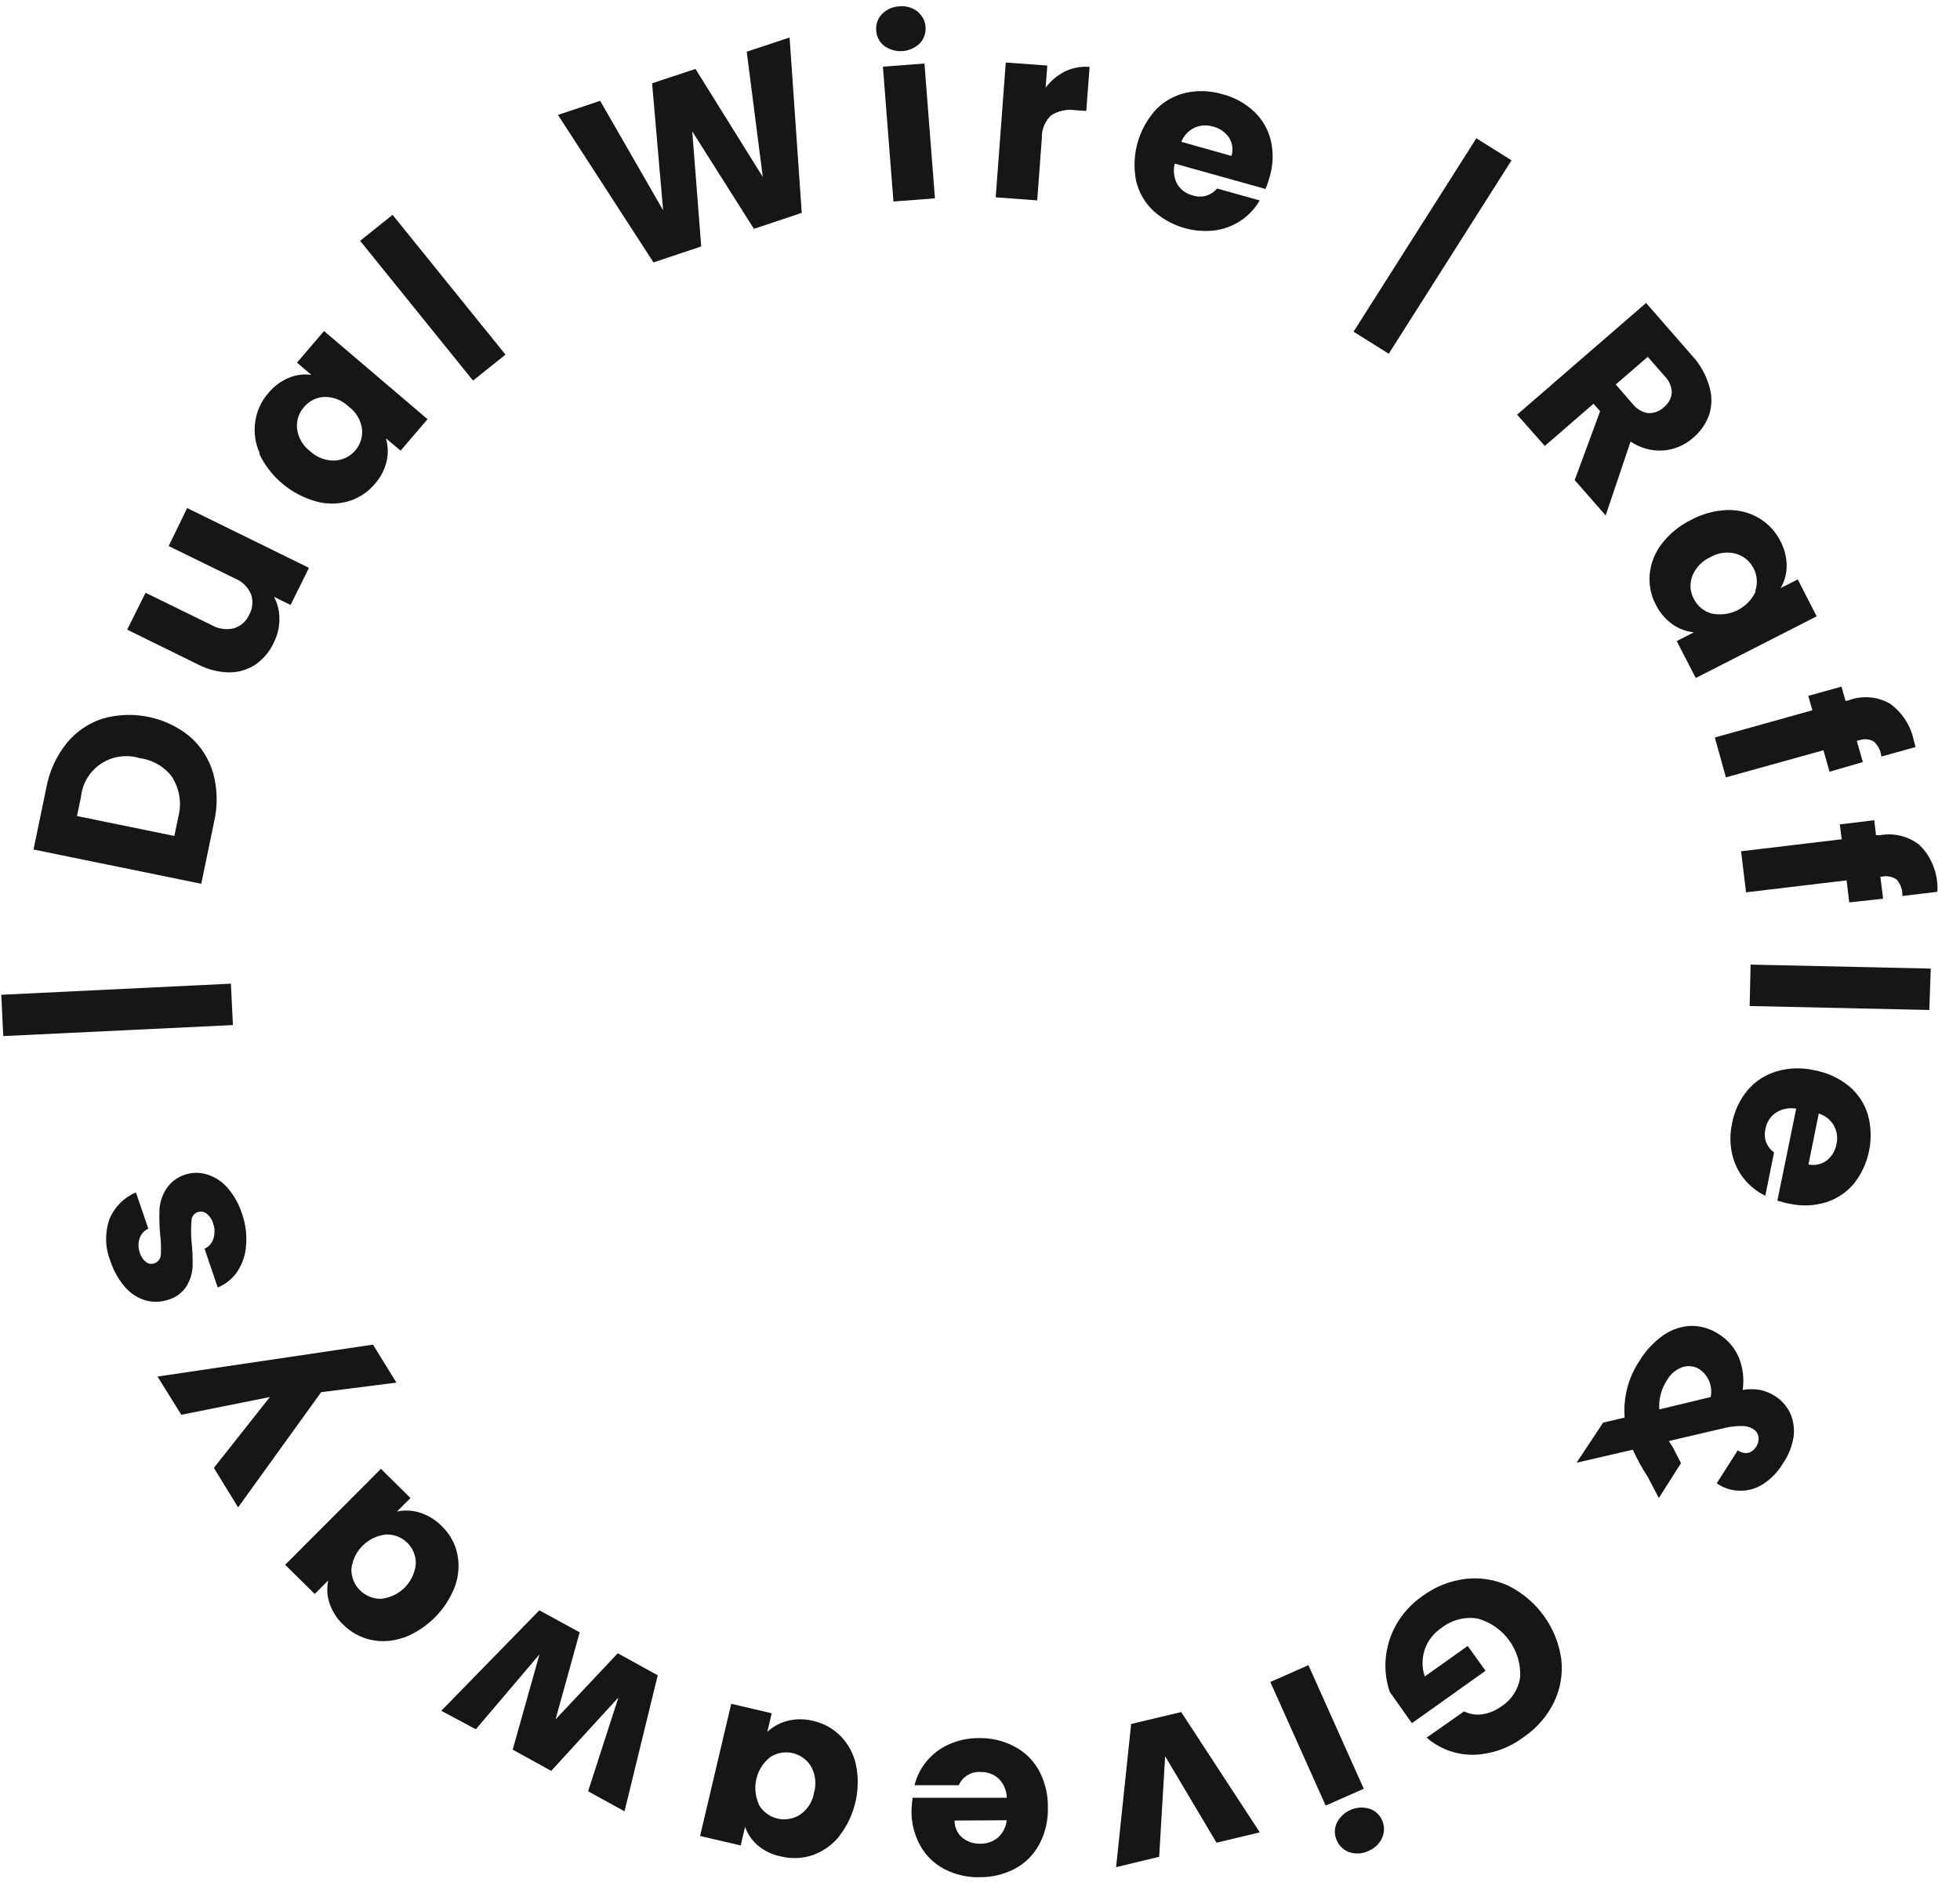 <svg width="69" height="67" viewBox="0 0 69 67" fill="none" xmlns="http://www.w3.org/2000/svg">
<path d="M2.349 26.154C2.677 25.753 3.114 25.454 3.608 25.294C4.134 25.142 4.69 25.121 5.226 25.231C5.763 25.341 6.264 25.579 6.687 25.926C7.078 26.269 7.363 26.717 7.506 27.217C7.655 27.769 7.667 28.349 7.541 28.907L7.085 31.105L1.18 29.899L1.636 27.701C1.741 27.135 1.987 26.604 2.349 26.154ZM6.095 27.395C5.96 27.202 5.786 27.04 5.585 26.918C5.384 26.796 5.159 26.716 4.925 26.685C4.699 26.615 4.459 26.595 4.224 26.628C3.988 26.66 3.763 26.745 3.565 26.875C3.366 27.004 3.199 27.177 3.076 27.378C2.953 27.581 2.876 27.807 2.852 28.042L2.711 28.721L6.138 29.422L6.278 28.744C6.338 28.518 6.351 28.282 6.318 28.05C6.285 27.818 6.205 27.595 6.083 27.395H6.095Z" fill="#161616"/>
<path d="M6.589 17.881L10.877 19.986L10.229 21.293L9.645 21.006C9.773 21.244 9.839 21.511 9.836 21.781C9.838 22.072 9.77 22.359 9.637 22.619C9.495 22.931 9.27 23.199 8.986 23.394C8.713 23.573 8.393 23.667 8.066 23.665C7.69 23.659 7.321 23.566 6.987 23.394L4.477 22.161L5.124 20.863L7.462 22.006C7.699 22.14 7.978 22.177 8.242 22.111C8.36 22.073 8.469 22.011 8.561 21.928C8.653 21.845 8.726 21.743 8.776 21.63C8.836 21.521 8.873 21.4 8.883 21.276C8.893 21.151 8.876 21.026 8.834 20.909C8.728 20.661 8.528 20.464 8.277 20.362L5.938 19.219L6.589 17.881Z" fill="#161616"/>
<path d="M9.146 15.962C8.985 15.609 8.93 15.218 8.986 14.834C9.04 14.462 9.201 14.113 9.45 13.83C9.645 13.592 9.897 13.407 10.183 13.291C10.429 13.19 10.698 13.156 10.962 13.194L10.456 12.764L11.407 11.651L15.051 14.753L14.104 15.861L13.585 15.427C13.663 15.687 13.672 15.962 13.613 16.226C13.544 16.525 13.4 16.802 13.196 17.032C12.953 17.32 12.633 17.531 12.272 17.641C11.89 17.752 11.484 17.752 11.103 17.641C10.673 17.518 10.274 17.305 9.934 17.017C9.593 16.729 9.318 16.372 9.126 15.97L9.146 15.962ZM11.422 13.97C11.283 13.975 11.147 14.01 11.023 14.072C10.898 14.135 10.789 14.223 10.701 14.33C10.608 14.435 10.538 14.558 10.496 14.692C10.455 14.826 10.442 14.967 10.46 15.105C10.48 15.259 10.532 15.406 10.611 15.539C10.69 15.672 10.795 15.789 10.919 15.881C11.151 16.1 11.461 16.218 11.781 16.21C11.919 16.204 12.055 16.169 12.18 16.108C12.305 16.047 12.415 15.962 12.506 15.857C12.596 15.752 12.663 15.63 12.704 15.498C12.745 15.366 12.759 15.227 12.743 15.09C12.722 14.937 12.67 14.789 12.59 14.656C12.511 14.523 12.405 14.407 12.28 14.315C12.167 14.204 12.033 14.116 11.886 14.057C11.738 13.998 11.581 13.968 11.422 13.97Z" fill="#161616"/>
<path d="M13.82 7.561L17.795 12.481L16.653 13.396L12.678 8.476L13.82 7.561Z" fill="#161616"/>
<path d="M27.797 1.32L28.225 7.492L26.541 8.054L24.37 4.623L24.686 8.674L23.006 9.236L19.643 4.045L21.128 3.549L23.345 7.402L22.956 2.933L24.483 2.425L26.853 6.228L26.288 1.82L27.797 1.32Z" fill="#161616"/>
<path d="M31.133 1.619C31.049 1.555 30.981 1.474 30.932 1.382C30.883 1.29 30.854 1.188 30.848 1.084C30.836 0.978 30.848 0.87 30.882 0.769C30.917 0.668 30.973 0.575 31.047 0.498C31.208 0.332 31.427 0.234 31.659 0.223C31.886 0.198 32.114 0.262 32.294 0.401C32.377 0.467 32.445 0.55 32.495 0.643C32.545 0.736 32.575 0.839 32.583 0.944C32.591 1.049 32.578 1.155 32.544 1.255C32.51 1.355 32.455 1.447 32.384 1.526C32.219 1.684 32.004 1.781 31.775 1.798C31.547 1.815 31.319 1.751 31.133 1.619ZM32.544 2.235L32.914 6.98L31.453 7.093L31.082 2.347L32.544 2.235Z" fill="#161616"/>
<path d="M37.485 2.518C37.756 2.385 38.057 2.329 38.358 2.355L38.241 3.905L37.851 3.878C37.56 3.835 37.263 3.897 37.013 4.053C36.903 4.154 36.816 4.278 36.758 4.416C36.7 4.553 36.673 4.702 36.678 4.851L36.514 7.053L35.053 6.945L35.407 2.2L36.869 2.308L36.811 3.084C36.989 2.846 37.22 2.653 37.485 2.518Z" fill="#161616"/>
<path d="M44.553 6.651L41.357 5.759C41.292 6.005 41.325 6.266 41.45 6.488C41.509 6.584 41.587 6.668 41.678 6.735C41.77 6.801 41.874 6.849 41.984 6.876C42.135 6.928 42.299 6.934 42.453 6.891C42.607 6.848 42.744 6.758 42.846 6.635L44.346 7.054C44.186 7.332 43.965 7.57 43.699 7.752C43.425 7.939 43.112 8.061 42.783 8.108C42.388 8.158 41.987 8.121 41.608 7.999C41.229 7.878 40.881 7.676 40.589 7.407C40.292 7.122 40.085 6.756 39.993 6.356C39.907 5.914 39.925 5.458 40.047 5.024C40.169 4.59 40.39 4.19 40.694 3.856C40.98 3.562 41.346 3.357 41.747 3.266C42.175 3.173 42.621 3.191 43.041 3.317C43.457 3.424 43.84 3.635 44.151 3.929C44.444 4.206 44.648 4.562 44.74 4.953C44.837 5.379 44.821 5.822 44.693 6.24C44.654 6.379 44.608 6.515 44.553 6.651ZM43.352 5.488C43.386 5.381 43.395 5.268 43.381 5.157C43.366 5.045 43.327 4.939 43.267 4.844C43.136 4.651 42.937 4.513 42.709 4.457C42.492 4.389 42.258 4.402 42.051 4.495C41.839 4.597 41.674 4.774 41.587 4.991L43.352 5.488Z" fill="#161616"/>
<path d="M48.89 12.45L47.65 11.675L51.973 4.867L53.212 5.643L48.89 12.45Z" fill="#161616"/>
<path d="M55.435 16.897L56.331 14.474L56.098 14.21L54.383 15.695L53.408 14.594L57.949 10.663L59.563 12.512C59.847 12.818 60.055 13.186 60.171 13.586C60.275 13.914 60.275 14.266 60.171 14.594C60.059 14.911 59.864 15.192 59.605 15.408C59.319 15.664 58.956 15.82 58.573 15.854C58.158 15.885 57.746 15.774 57.403 15.54L56.526 18.141L55.435 16.897ZM56.881 13.532L57.477 14.218C57.611 14.391 57.806 14.506 58.023 14.54C58.125 14.544 58.226 14.528 58.322 14.492C58.417 14.456 58.504 14.401 58.577 14.331C58.655 14.27 58.719 14.193 58.767 14.107C58.815 14.02 58.844 13.925 58.853 13.826C58.851 13.606 58.761 13.396 58.604 13.241L58.008 12.559L56.881 13.532Z" fill="#161616"/>
<path d="M60.813 17.951C61.201 17.939 61.585 18.038 61.92 18.233C62.245 18.425 62.508 18.706 62.676 19.044C62.823 19.314 62.899 19.617 62.898 19.924C62.898 20.197 62.824 20.465 62.684 20.699L63.288 20.393L63.954 21.692L59.698 23.863L59.028 22.564L59.632 22.254C59.361 22.228 59.102 22.131 58.88 21.975C58.629 21.795 58.427 21.557 58.291 21.281C58.117 20.95 58.042 20.575 58.077 20.203C58.115 19.815 58.263 19.446 58.502 19.137C58.776 18.783 59.128 18.497 59.531 18.299C59.925 18.086 60.364 17.966 60.813 17.951ZM61.791 20.804C61.836 20.674 61.855 20.536 61.845 20.398C61.836 20.261 61.798 20.127 61.735 20.004C61.672 19.881 61.585 19.772 61.479 19.684C61.373 19.596 61.249 19.529 61.117 19.49C60.966 19.448 60.808 19.438 60.652 19.458C60.497 19.479 60.347 19.53 60.212 19.61C59.921 19.739 59.693 19.977 59.577 20.273C59.527 20.402 59.506 20.541 59.514 20.68C59.523 20.818 59.562 20.953 59.628 21.075C59.689 21.2 59.776 21.31 59.883 21.399C59.989 21.488 60.114 21.553 60.248 21.591C60.557 21.659 60.882 21.619 61.165 21.478C61.449 21.337 61.676 21.103 61.807 20.816L61.791 20.804Z" fill="#161616"/>
<path d="M64.407 27.162L64.193 26.406L60.759 27.36L60.369 25.957L63.803 24.999L63.659 24.491L64.828 24.166L64.972 24.673L65.105 24.639C65.338 24.555 65.585 24.524 65.832 24.545C66.078 24.566 66.317 24.641 66.531 24.763C66.966 25.075 67.266 25.539 67.373 26.061C67.397 26.137 67.417 26.215 67.432 26.294L66.231 26.627C66.211 26.421 66.114 26.23 65.958 26.092C65.874 26.048 65.781 26.023 65.686 26.019C65.591 26.015 65.496 26.032 65.409 26.069H65.366L65.58 26.821L64.407 27.162Z" fill="#161616"/>
<path d="M65.101 31.76L65.007 30.985L61.468 31.407L61.293 29.961L64.836 29.539L64.77 29.015L65.982 28.868L66.044 29.395H66.181C66.424 29.351 66.673 29.358 66.913 29.417C67.153 29.476 67.378 29.585 67.572 29.737C67.952 30.112 68.177 30.616 68.204 31.148C68.209 31.228 68.209 31.308 68.204 31.388L66.972 31.535C66.98 31.329 66.912 31.126 66.781 30.965C66.704 30.909 66.616 30.869 66.522 30.851C66.429 30.832 66.332 30.834 66.239 30.857H66.196L66.294 31.632L65.101 31.76Z" fill="#161616"/>
<path d="M67.92 35.547L61.594 35.408L61.629 33.95L67.97 34.09L67.92 35.547Z" fill="#161616"/>
<path d="M62.571 42.258L63.233 39.021C62.981 38.975 62.722 39.028 62.508 39.168C62.321 39.301 62.194 39.501 62.154 39.727C62.112 39.879 62.119 40.041 62.172 40.19C62.226 40.339 62.324 40.468 62.454 40.56L62.146 42.084C61.851 41.943 61.593 41.736 61.39 41.481C61.188 41.226 61.046 40.928 60.977 40.61C60.898 40.258 60.898 39.893 60.977 39.54C61.054 39.113 61.24 38.712 61.518 38.377C61.783 38.061 62.136 37.829 62.532 37.711C62.966 37.581 63.427 37.566 63.869 37.668C64.315 37.747 64.733 37.937 65.085 38.222C65.402 38.483 65.635 38.831 65.755 39.222C65.87 39.638 65.886 40.075 65.801 40.497C65.717 40.92 65.534 41.317 65.268 41.657C65.009 41.966 64.667 42.195 64.282 42.316C63.862 42.445 63.416 42.461 62.988 42.363C62.851 42.339 62.715 42.301 62.571 42.258ZM63.666 40.983C63.776 41.007 63.89 41.008 64.001 40.984C64.111 40.961 64.215 40.914 64.305 40.847C64.489 40.702 64.612 40.495 64.652 40.265C64.703 40.046 64.671 39.816 64.562 39.618C64.445 39.414 64.254 39.262 64.028 39.191L63.666 40.983Z" fill="#161616"/>
<path d="M56.437 50.07L57.194 49.892C57.139 49.182 57.326 48.475 57.724 47.883C57.94 47.531 58.226 47.226 58.566 46.988C58.85 46.791 59.186 46.679 59.532 46.666C59.877 46.662 60.216 46.762 60.503 46.953C60.813 47.144 61.057 47.423 61.204 47.755C61.358 48.123 61.407 48.525 61.349 48.919C61.552 48.885 61.76 48.885 61.964 48.919C62.148 48.959 62.324 49.031 62.483 49.132C62.717 49.278 62.903 49.488 63.021 49.736C63.138 49.999 63.18 50.289 63.141 50.574C63.085 50.917 62.952 51.243 62.752 51.528C62.574 51.825 62.326 52.075 62.031 52.256C61.786 52.406 61.502 52.478 61.216 52.466C60.936 52.458 60.665 52.367 60.436 52.206L61.177 51.043C61.228 51.082 61.286 51.111 61.349 51.127C61.411 51.143 61.476 51.146 61.539 51.136C61.598 51.121 61.653 51.094 61.701 51.057C61.749 51.021 61.79 50.975 61.82 50.923C61.891 50.821 61.921 50.697 61.906 50.574C61.897 50.516 61.876 50.461 61.843 50.413C61.809 50.364 61.766 50.324 61.715 50.295C61.598 50.222 61.462 50.186 61.325 50.19C61.13 50.188 60.935 50.209 60.744 50.252L58.753 50.717L58.811 50.814L58.893 50.942L59.178 51.496L58.398 52.725L58.008 51.981C57.808 51.676 57.632 51.356 57.482 51.024L55.502 51.481L56.437 50.07ZM58.413 49.605L60.222 49.17C60.26 48.988 60.244 48.797 60.175 48.624C60.105 48.45 59.986 48.3 59.832 48.194C59.745 48.137 59.646 48.101 59.543 48.088C59.44 48.074 59.335 48.084 59.236 48.116C59.003 48.197 58.807 48.359 58.686 48.574C58.487 48.875 58.391 49.233 58.413 49.593V49.605Z" fill="#161616"/>
<path d="M51.541 60.234C51.741 60.333 51.967 60.368 52.188 60.335C52.432 60.297 52.664 60.2 52.862 60.052C53.04 59.936 53.191 59.783 53.304 59.604C53.417 59.425 53.49 59.223 53.517 59.013C53.536 58.554 53.398 58.102 53.126 57.73C52.855 57.359 52.465 57.09 52.02 56.966C51.794 56.929 51.564 56.941 51.343 56.999C51.122 57.057 50.916 57.16 50.738 57.303C50.466 57.483 50.262 57.748 50.157 58.055C50.054 58.364 50.054 58.697 50.157 59.005L51.669 57.931L52.297 58.804L49.705 60.649L48.925 59.548C48.798 59.174 48.749 58.778 48.781 58.385C48.817 57.967 48.94 57.562 49.144 57.195C49.373 56.789 49.691 56.44 50.075 56.175C50.521 55.844 51.047 55.636 51.599 55.57C52.118 55.51 52.643 55.596 53.115 55.819C53.609 56.067 54.034 56.431 54.356 56.878C54.678 57.326 54.886 57.844 54.963 58.389C55.024 58.905 54.937 59.427 54.713 59.897C54.474 60.394 54.107 60.819 53.649 61.13C53.136 61.523 52.511 61.744 51.864 61.761C51.261 61.767 50.677 61.551 50.223 61.157L51.541 60.234Z" fill="#161616"/>
<path d="M46.669 63.549L44.721 59.199L46.062 58.606L48.01 62.956L46.669 63.549ZM48.205 63.657C48.306 63.69 48.398 63.743 48.476 63.814C48.554 63.885 48.616 63.972 48.657 64.068C48.7 64.165 48.722 64.27 48.722 64.376C48.722 64.483 48.7 64.587 48.657 64.685C48.561 64.894 48.388 65.059 48.174 65.146C47.967 65.245 47.73 65.262 47.511 65.192C47.41 65.159 47.317 65.104 47.239 65.031C47.16 64.958 47.099 64.869 47.059 64.77C47.015 64.675 46.992 64.571 46.992 64.466C46.992 64.361 47.015 64.257 47.059 64.161C47.16 63.957 47.331 63.794 47.54 63.702C47.75 63.61 47.985 63.594 48.205 63.657Z" fill="#161616"/>
<path d="M41.018 61.812L40.807 65.351L39.291 65.716L39.821 60.676L41.583 60.257L44.35 64.491L42.826 64.855L41.018 61.812Z" fill="#161616"/>
<path d="M32.127 63.274H35.444C35.439 63.021 35.335 62.779 35.156 62.599C34.986 62.445 34.763 62.361 34.532 62.367C34.37 62.354 34.207 62.391 34.067 62.475C33.928 62.558 33.818 62.683 33.753 62.832H32.194C32.273 62.517 32.423 62.223 32.633 61.974C32.843 61.725 33.107 61.526 33.406 61.394C33.737 61.246 34.096 61.171 34.458 61.173C34.894 61.164 35.324 61.266 35.709 61.468C36.075 61.659 36.376 61.953 36.575 62.313C36.788 62.711 36.897 63.156 36.89 63.607C36.904 64.059 36.801 64.506 36.59 64.906C36.399 65.268 36.105 65.566 35.745 65.763C35.358 65.969 34.925 66.075 34.486 66.069C34.056 66.08 33.631 65.983 33.25 65.786C32.892 65.601 32.597 65.315 32.4 64.964C32.187 64.582 32.079 64.15 32.089 63.712C32.094 63.566 32.107 63.419 32.127 63.274ZM33.605 64.076C33.603 64.188 33.625 64.299 33.67 64.401C33.715 64.504 33.782 64.595 33.866 64.67C34.047 64.82 34.277 64.899 34.513 64.891C34.739 64.895 34.959 64.818 35.133 64.674C35.307 64.516 35.417 64.299 35.441 64.065L33.605 64.076Z" fill="#161616"/>
<path d="M29.542 64.634C29.298 64.936 28.974 65.165 28.607 65.293C28.248 65.414 27.863 65.43 27.496 65.34C27.195 65.281 26.913 65.147 26.677 64.952C26.473 64.776 26.319 64.55 26.229 64.297L26.077 64.952L24.646 64.619L25.742 59.967L27.168 60.3L27.012 60.955C27.211 60.769 27.454 60.636 27.718 60.568C28.016 60.492 28.328 60.492 28.626 60.568C28.993 60.649 29.329 60.835 29.593 61.103C29.865 61.383 30.053 61.733 30.134 62.114C30.223 62.551 30.215 63.001 30.113 63.435C30.011 63.868 29.816 64.275 29.542 64.627V64.634ZM26.72 63.529C26.79 63.648 26.884 63.751 26.995 63.833C27.107 63.915 27.233 63.973 27.368 64.005C27.503 64.037 27.642 64.041 27.779 64.018C27.915 63.995 28.046 63.945 28.162 63.871C28.293 63.782 28.405 63.667 28.49 63.534C28.575 63.4 28.632 63.251 28.657 63.095C28.745 62.791 28.71 62.464 28.56 62.184C28.49 62.064 28.397 61.96 28.285 61.877C28.174 61.794 28.046 61.735 27.911 61.703C27.775 61.671 27.635 61.667 27.498 61.691C27.361 61.715 27.23 61.767 27.114 61.843C26.868 62.038 26.696 62.31 26.625 62.615C26.555 62.92 26.589 63.239 26.724 63.522L26.72 63.529Z" fill="#161616"/>
<path d="M15.535 60.212L18.988 56.676L20.407 57.452L19.558 60.514L21.748 58.188L23.155 58.964L21.986 63.751L20.703 63.046L21.771 59.743L19.405 62.328L18.049 61.58L18.992 58.227L16.751 60.863L15.535 60.212Z" fill="#161616"/>
<path d="M14.19 57.64C13.824 57.772 13.428 57.797 13.048 57.714C12.68 57.63 12.343 57.443 12.078 57.175C11.852 56.962 11.684 56.695 11.59 56.4C11.513 56.148 11.501 55.882 11.555 55.624L11.08 56.101L10.039 55.074L13.411 51.697L14.451 52.725L13.972 53.201C14.238 53.143 14.515 53.155 14.775 53.236C15.069 53.33 15.337 53.494 15.554 53.713C15.825 53.975 16.013 54.309 16.096 54.675C16.178 55.055 16.152 55.451 16.022 55.818C15.866 56.235 15.622 56.614 15.306 56.929C14.991 57.245 14.612 57.49 14.194 57.648L14.19 57.64ZM12.37 55.229C12.368 55.367 12.393 55.503 12.445 55.63C12.497 55.758 12.575 55.874 12.672 55.971C12.77 56.068 12.886 56.145 13.015 56.197C13.143 56.248 13.28 56.274 13.418 56.272C13.732 56.238 14.024 56.098 14.246 55.876C14.468 55.654 14.606 55.362 14.638 55.051C14.643 54.912 14.62 54.775 14.569 54.646C14.518 54.517 14.441 54.4 14.342 54.302C14.244 54.205 14.126 54.128 13.997 54.077C13.867 54.027 13.729 54.003 13.59 54.008C13.277 54.042 12.985 54.181 12.763 54.404C12.541 54.626 12.402 54.917 12.37 55.229Z" fill="#161616"/>
<path d="M5.545 48.449L13.13 47.325L13.956 48.662L11.306 48.999L8.382 53.054L7.529 51.663L9.501 49.17L6.383 49.794L5.545 48.449Z" fill="#161616"/>
<path d="M8.663 43.833C8.643 44.159 8.538 44.474 8.359 44.748C8.19 45.001 7.948 45.198 7.665 45.314L7.201 43.949C7.275 43.917 7.34 43.869 7.393 43.81C7.446 43.75 7.486 43.68 7.509 43.604C7.567 43.433 7.567 43.248 7.509 43.077C7.471 42.933 7.388 42.806 7.272 42.712C7.228 42.678 7.177 42.656 7.122 42.647C7.068 42.638 7.012 42.643 6.96 42.662C6.897 42.683 6.842 42.723 6.803 42.776C6.764 42.83 6.742 42.894 6.742 42.96C6.721 43.2 6.721 43.441 6.742 43.681C6.774 43.977 6.787 44.275 6.781 44.573C6.768 44.817 6.696 45.054 6.57 45.263C6.42 45.5 6.187 45.673 5.915 45.748C5.663 45.832 5.392 45.84 5.136 45.771C4.856 45.691 4.606 45.532 4.415 45.314C4.177 45.044 3.997 44.729 3.888 44.387C3.698 43.914 3.686 43.388 3.853 42.906C4.028 42.484 4.363 42.147 4.785 41.968L5.221 43.243C5.151 43.276 5.088 43.322 5.035 43.379C4.983 43.437 4.943 43.504 4.917 43.577C4.861 43.74 4.861 43.917 4.917 44.081C4.955 44.213 5.032 44.331 5.14 44.418C5.182 44.45 5.231 44.471 5.284 44.479C5.337 44.486 5.39 44.48 5.44 44.461C5.503 44.439 5.559 44.398 5.598 44.344C5.638 44.29 5.66 44.225 5.662 44.158C5.675 43.922 5.668 43.684 5.638 43.449C5.611 43.15 5.603 42.849 5.615 42.55C5.634 42.296 5.717 42.052 5.857 41.84C6.013 41.601 6.249 41.424 6.523 41.34C6.777 41.258 7.049 41.258 7.303 41.34C7.578 41.428 7.824 41.59 8.012 41.809C8.241 42.074 8.413 42.383 8.519 42.716C8.646 43.074 8.695 43.455 8.663 43.833Z" fill="#161616"/>
<path d="M8.129 34.621L8.199 36.078L0.115 36.466L0.045 35.012L8.129 34.621Z" fill="#161616"/>
</svg>

